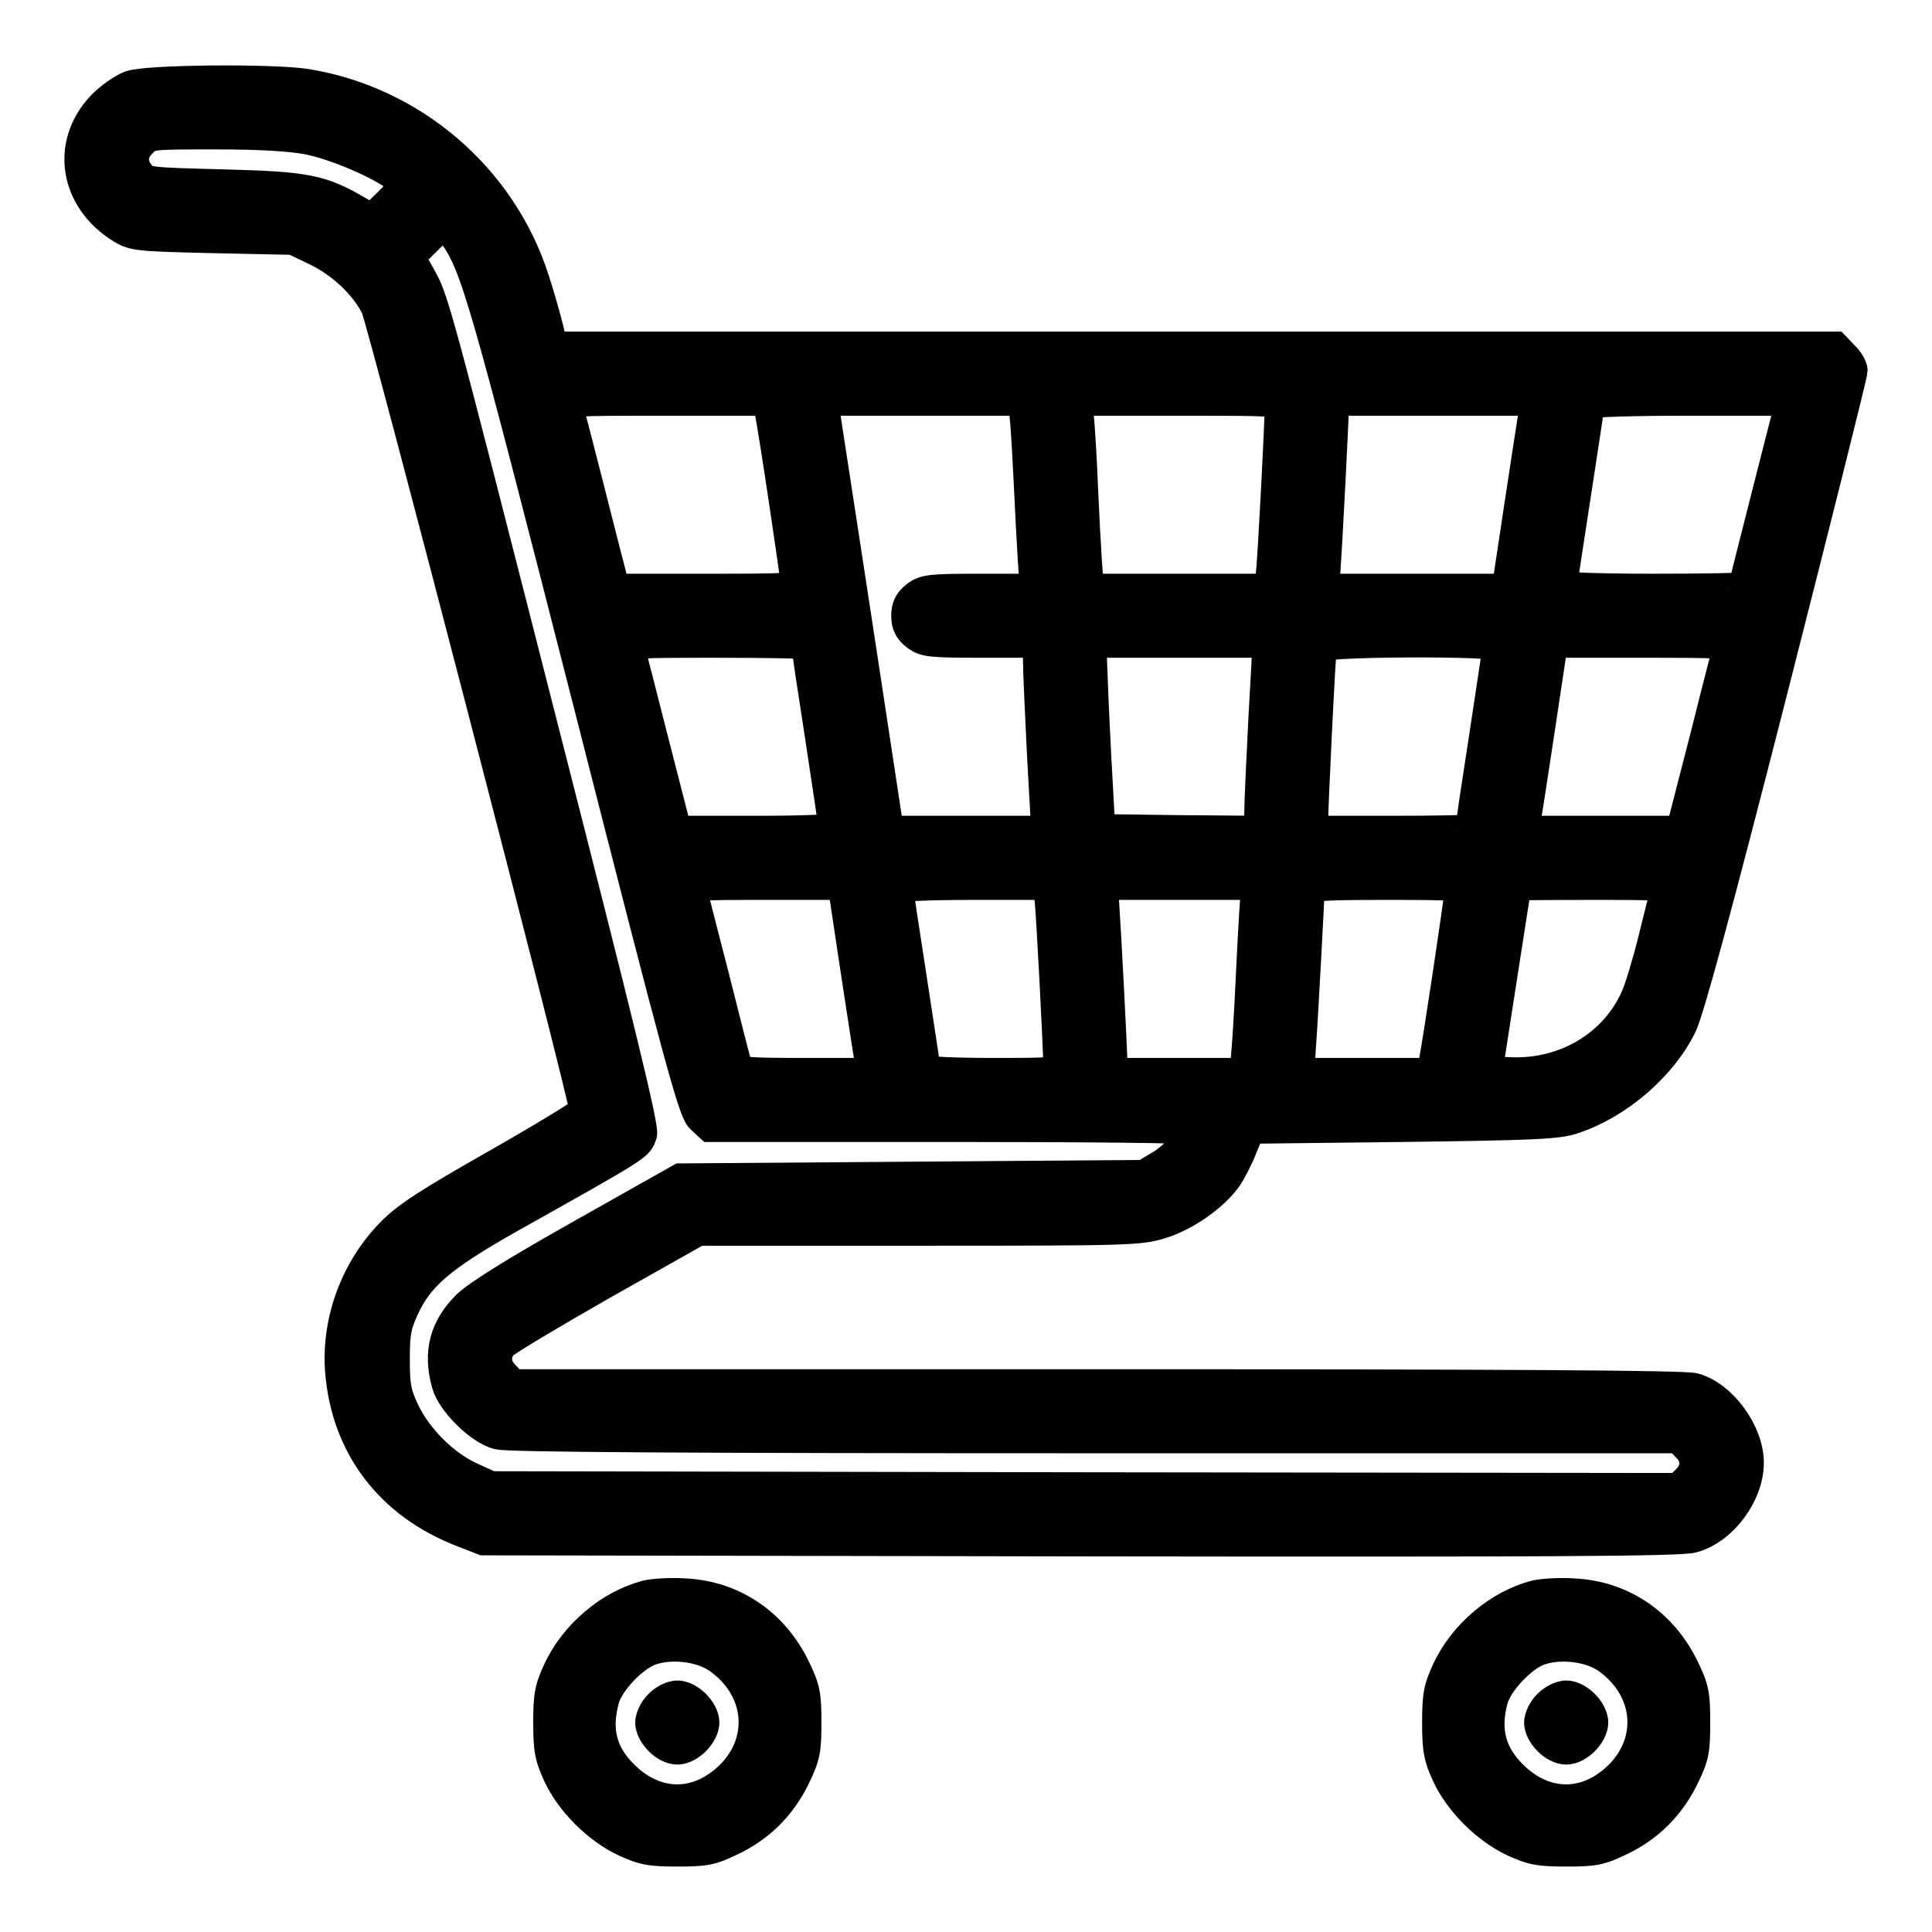 <svg width="24" height="24" viewBox="0 0 24 24" fill="none" xmlns="http://www.w3.org/2000/svg">
<mask id="path-1-outside-1_123_227" maskUnits="userSpaceOnUse" x="0" y="0.136" width="24" height="20" fill="black">
<rect fill="white" y="0.136" width="24" height="20"/>
<path d="M1.625 1.076C1.531 1.11 1.372 1.222 1.273 1.325C0.83 1.793 0.938 2.468 1.509 2.824C1.66 2.919 1.72 2.923 2.656 2.945L3.645 2.966L3.924 3.099C4.246 3.254 4.534 3.52 4.68 3.808C4.762 3.976 7.275 13.643 7.275 13.802C7.275 13.823 6.79 14.12 6.197 14.459C5.333 14.949 5.067 15.121 4.873 15.318C4.431 15.765 4.195 16.401 4.237 17.015C4.306 17.956 4.852 18.678 5.763 19.026L6.008 19.121L13.419 19.134C19.202 19.142 20.873 19.134 21.024 19.09C21.389 18.992 21.711 18.558 21.711 18.171C21.711 17.797 21.384 17.351 21.045 17.256C20.925 17.222 18.738 17.209 13.621 17.209H6.369L6.265 17.101C6.141 16.981 6.128 16.826 6.231 16.697C6.274 16.65 6.841 16.311 7.49 15.941L8.671 15.275H11.404C14.029 15.275 14.154 15.271 14.42 15.189C14.721 15.095 15.06 14.858 15.228 14.627C15.279 14.553 15.37 14.382 15.421 14.248L15.52 14.008L17.423 13.986C19.047 13.965 19.357 13.952 19.541 13.887C20.096 13.703 20.637 13.235 20.882 12.732C20.972 12.539 21.303 11.331 22.008 8.569C22.553 6.429 23 4.646 23 4.603C23 4.564 22.953 4.483 22.893 4.427L22.79 4.319H14.82H6.854L6.802 4.092C6.772 3.971 6.695 3.692 6.626 3.482C6.222 2.214 5.114 1.265 3.795 1.054C3.361 0.99 1.836 1.003 1.625 1.076ZM3.825 1.72C4.164 1.784 4.757 2.038 4.955 2.206L5.062 2.296L4.843 2.519L4.62 2.738L4.431 2.627C3.988 2.369 3.808 2.33 2.772 2.304C1.827 2.279 1.81 2.279 1.728 2.175C1.617 2.038 1.625 1.888 1.754 1.763C1.857 1.656 1.866 1.656 2.674 1.656C3.215 1.656 3.597 1.677 3.825 1.72ZM5.638 2.897C5.922 3.297 6.012 3.61 7.318 8.723C8.465 13.222 8.624 13.806 8.719 13.887L8.826 13.986H11.834C13.483 13.986 14.837 13.999 14.837 14.021C14.837 14.115 14.596 14.386 14.416 14.489L14.214 14.609L11.335 14.631L8.457 14.652L7.236 15.34C6.411 15.804 5.952 16.092 5.814 16.221C5.535 16.495 5.453 16.8 5.561 17.187C5.621 17.406 5.96 17.746 6.188 17.806C6.3 17.84 8.62 17.853 13.604 17.853H20.856L20.959 17.961C21.097 18.094 21.097 18.257 20.959 18.395L20.856 18.498L13.475 18.489L6.094 18.476L5.831 18.356C5.501 18.201 5.17 17.87 5.011 17.531C4.908 17.312 4.891 17.217 4.891 16.886C4.891 16.551 4.908 16.465 5.011 16.238C5.196 15.842 5.471 15.606 6.287 15.142C7.971 14.197 7.911 14.231 7.962 14.089C7.993 14.021 7.666 12.689 6.755 9.123C5.355 3.632 5.38 3.735 5.204 3.421L5.075 3.189L5.282 2.983C5.398 2.867 5.501 2.773 5.518 2.773C5.535 2.773 5.591 2.829 5.638 2.897ZM9.569 5.08C9.617 5.303 9.896 7.168 9.896 7.245C9.896 7.323 9.84 7.327 8.762 7.327H7.627L7.58 7.142C7.554 7.043 7.425 6.545 7.297 6.034C7.168 5.527 7.052 5.076 7.034 5.037C7.009 4.968 7.108 4.964 8.276 4.964H9.544L9.569 5.08ZM12.749 5.252C12.762 5.415 12.783 5.776 12.796 6.059C12.809 6.343 12.83 6.743 12.843 6.949L12.869 7.327H12.182C11.554 7.327 11.49 7.335 11.383 7.417C11.301 7.482 11.271 7.546 11.271 7.649C11.271 7.752 11.301 7.817 11.383 7.881C11.49 7.963 11.554 7.971 12.199 7.971H12.903L12.908 8.216C12.908 8.354 12.934 8.886 12.959 9.402L13.011 10.334H12.023H11.03L10.695 8.13C10.51 6.923 10.325 5.711 10.283 5.445L10.21 4.964H11.468H12.723L12.749 5.252ZM15.911 5.037C15.911 5.252 15.821 6.987 15.799 7.142L15.778 7.327H14.648H13.514L13.488 6.97C13.475 6.777 13.453 6.364 13.44 6.059C13.428 5.75 13.406 5.381 13.393 5.23L13.367 4.964H14.639C15.821 4.964 15.911 4.968 15.911 5.037ZM19.077 5.058C19.064 5.114 18.983 5.647 18.893 6.24L18.729 7.327H17.582H16.435L16.452 7.078C16.478 6.721 16.555 5.217 16.555 5.08V4.964H17.827H19.099L19.077 5.058ZM21.965 6.124C21.801 6.764 21.668 7.297 21.668 7.305C21.668 7.318 21.157 7.327 20.53 7.327C19.898 7.327 19.391 7.31 19.391 7.288C19.391 7.267 19.468 6.755 19.563 6.145C19.657 5.535 19.735 5.024 19.735 5.003C19.735 4.981 20.293 4.964 20.998 4.964H22.261L21.965 6.124ZM10.025 7.993C10.025 8.006 10.102 8.517 10.197 9.131C10.291 9.746 10.368 10.266 10.368 10.291C10.368 10.317 10.033 10.334 9.38 10.334H8.396L8.353 10.171C8.332 10.085 8.203 9.587 8.07 9.067C7.937 8.547 7.821 8.087 7.808 8.044C7.786 7.976 7.859 7.971 8.903 7.971C9.522 7.971 10.025 7.98 10.025 7.993ZM15.709 8.904C15.683 9.419 15.657 9.952 15.657 10.089L15.653 10.334L14.656 10.326L13.655 10.313L13.604 9.389C13.578 8.882 13.556 8.354 13.552 8.216L13.548 7.971H14.656H15.761L15.709 8.904ZM18.618 8.014C18.618 8.04 18.54 8.56 18.446 9.174C18.351 9.789 18.274 10.3 18.274 10.313C18.274 10.326 17.831 10.334 17.286 10.334H16.298V10.236C16.298 10.017 16.392 8.074 16.409 8.023C16.427 7.954 18.618 7.946 18.618 8.014ZM21.479 8.044C21.466 8.087 21.346 8.547 21.217 9.067C21.084 9.587 20.955 10.085 20.933 10.171L20.89 10.334H19.902H18.91L18.931 10.236C18.944 10.184 19.026 9.651 19.116 9.054L19.279 7.971H20.392C21.427 7.971 21.5 7.976 21.479 8.044ZM10.643 12.062C10.734 12.659 10.815 13.191 10.828 13.243L10.85 13.342H10.012C9.247 13.342 9.17 13.333 9.148 13.265C9.135 13.226 9.007 12.727 8.865 12.16C8.719 11.593 8.59 11.095 8.581 11.052C8.56 10.983 8.624 10.979 9.522 10.979H10.48L10.643 12.062ZM13.05 11.159C13.071 11.318 13.161 13.054 13.161 13.265C13.161 13.338 13.092 13.342 12.323 13.342C11.864 13.342 11.486 13.325 11.486 13.303C11.486 13.282 11.408 12.771 11.314 12.16C11.219 11.55 11.142 11.039 11.142 11.018C11.142 10.996 11.567 10.979 12.083 10.979H13.028L13.05 11.159ZM15.593 11.353C15.58 11.563 15.559 11.963 15.546 12.246C15.533 12.53 15.511 12.891 15.498 13.05L15.473 13.342H14.639H13.806V13.226C13.806 13.088 13.728 11.585 13.703 11.224L13.685 10.979H14.652H15.619L15.593 11.353ZM18.145 11.06C18.145 11.138 17.866 13.002 17.819 13.222L17.793 13.342H16.959H16.126L16.147 13.007C16.173 12.659 16.255 11.133 16.255 11.035C16.255 10.992 16.444 10.979 17.2 10.979C18.093 10.979 18.145 10.983 18.145 11.06ZM20.706 11.052C20.693 11.095 20.624 11.37 20.551 11.666C20.478 11.963 20.379 12.289 20.332 12.392C20.07 12.99 19.447 13.363 18.759 13.333L18.463 13.32L18.643 12.16C18.742 11.52 18.824 10.996 18.828 10.987C18.832 10.983 19.258 10.979 19.782 10.979C20.663 10.979 20.727 10.983 20.706 11.052Z"/>
</mask>
<path d="M1.625 1.076C1.531 1.11 1.372 1.222 1.273 1.325C0.83 1.793 0.938 2.468 1.509 2.824C1.66 2.919 1.72 2.923 2.656 2.945L3.645 2.966L3.924 3.099C4.246 3.254 4.534 3.52 4.68 3.808C4.762 3.976 7.275 13.643 7.275 13.802C7.275 13.823 6.79 14.12 6.197 14.459C5.333 14.949 5.067 15.121 4.873 15.318C4.431 15.765 4.195 16.401 4.237 17.015C4.306 17.956 4.852 18.678 5.763 19.026L6.008 19.121L13.419 19.134C19.202 19.142 20.873 19.134 21.024 19.09C21.389 18.992 21.711 18.558 21.711 18.171C21.711 17.797 21.384 17.351 21.045 17.256C20.925 17.222 18.738 17.209 13.621 17.209H6.369L6.265 17.101C6.141 16.981 6.128 16.826 6.231 16.697C6.274 16.65 6.841 16.311 7.49 15.941L8.671 15.275H11.404C14.029 15.275 14.154 15.271 14.42 15.189C14.721 15.095 15.06 14.858 15.228 14.627C15.279 14.553 15.37 14.382 15.421 14.248L15.52 14.008L17.423 13.986C19.047 13.965 19.357 13.952 19.541 13.887C20.096 13.703 20.637 13.235 20.882 12.732C20.972 12.539 21.303 11.331 22.008 8.569C22.553 6.429 23 4.646 23 4.603C23 4.564 22.953 4.483 22.893 4.427L22.79 4.319H14.82H6.854L6.802 4.092C6.772 3.971 6.695 3.692 6.626 3.482C6.222 2.214 5.114 1.265 3.795 1.054C3.361 0.99 1.836 1.003 1.625 1.076ZM3.825 1.72C4.164 1.784 4.757 2.038 4.955 2.206L5.062 2.296L4.843 2.519L4.62 2.738L4.431 2.627C3.988 2.369 3.808 2.33 2.772 2.304C1.827 2.279 1.81 2.279 1.728 2.175C1.617 2.038 1.625 1.888 1.754 1.763C1.857 1.656 1.866 1.656 2.674 1.656C3.215 1.656 3.597 1.677 3.825 1.72ZM5.638 2.897C5.922 3.297 6.012 3.61 7.318 8.723C8.465 13.222 8.624 13.806 8.719 13.887L8.826 13.986H11.834C13.483 13.986 14.837 13.999 14.837 14.021C14.837 14.115 14.596 14.386 14.416 14.489L14.214 14.609L11.335 14.631L8.457 14.652L7.236 15.34C6.411 15.804 5.952 16.092 5.814 16.221C5.535 16.495 5.453 16.8 5.561 17.187C5.621 17.406 5.96 17.746 6.188 17.806C6.3 17.84 8.62 17.853 13.604 17.853H20.856L20.959 17.961C21.097 18.094 21.097 18.257 20.959 18.395L20.856 18.498L13.475 18.489L6.094 18.476L5.831 18.356C5.501 18.201 5.17 17.87 5.011 17.531C4.908 17.312 4.891 17.217 4.891 16.886C4.891 16.551 4.908 16.465 5.011 16.238C5.196 15.842 5.471 15.606 6.287 15.142C7.971 14.197 7.911 14.231 7.962 14.089C7.993 14.021 7.666 12.689 6.755 9.123C5.355 3.632 5.38 3.735 5.204 3.421L5.075 3.189L5.282 2.983C5.398 2.867 5.501 2.773 5.518 2.773C5.535 2.773 5.591 2.829 5.638 2.897ZM9.569 5.08C9.617 5.303 9.896 7.168 9.896 7.245C9.896 7.323 9.84 7.327 8.762 7.327H7.627L7.58 7.142C7.554 7.043 7.425 6.545 7.297 6.034C7.168 5.527 7.052 5.076 7.034 5.037C7.009 4.968 7.108 4.964 8.276 4.964H9.544L9.569 5.08ZM12.749 5.252C12.762 5.415 12.783 5.776 12.796 6.059C12.809 6.343 12.83 6.743 12.843 6.949L12.869 7.327H12.182C11.554 7.327 11.49 7.335 11.383 7.417C11.301 7.482 11.271 7.546 11.271 7.649C11.271 7.752 11.301 7.817 11.383 7.881C11.49 7.963 11.554 7.971 12.199 7.971H12.903L12.908 8.216C12.908 8.354 12.934 8.886 12.959 9.402L13.011 10.334H12.023H11.03L10.695 8.13C10.51 6.923 10.325 5.711 10.283 5.445L10.21 4.964H11.468H12.723L12.749 5.252ZM15.911 5.037C15.911 5.252 15.821 6.987 15.799 7.142L15.778 7.327H14.648H13.514L13.488 6.97C13.475 6.777 13.453 6.364 13.44 6.059C13.428 5.75 13.406 5.381 13.393 5.23L13.367 4.964H14.639C15.821 4.964 15.911 4.968 15.911 5.037ZM19.077 5.058C19.064 5.114 18.983 5.647 18.893 6.24L18.729 7.327H17.582H16.435L16.452 7.078C16.478 6.721 16.555 5.217 16.555 5.08V4.964H17.827H19.099L19.077 5.058ZM21.965 6.124C21.801 6.764 21.668 7.297 21.668 7.305C21.668 7.318 21.157 7.327 20.53 7.327C19.898 7.327 19.391 7.31 19.391 7.288C19.391 7.267 19.468 6.755 19.563 6.145C19.657 5.535 19.735 5.024 19.735 5.003C19.735 4.981 20.293 4.964 20.998 4.964H22.261L21.965 6.124ZM10.025 7.993C10.025 8.006 10.102 8.517 10.197 9.131C10.291 9.746 10.368 10.266 10.368 10.291C10.368 10.317 10.033 10.334 9.38 10.334H8.396L8.353 10.171C8.332 10.085 8.203 9.587 8.07 9.067C7.937 8.547 7.821 8.087 7.808 8.044C7.786 7.976 7.859 7.971 8.903 7.971C9.522 7.971 10.025 7.98 10.025 7.993ZM15.709 8.904C15.683 9.419 15.657 9.952 15.657 10.089L15.653 10.334L14.656 10.326L13.655 10.313L13.604 9.389C13.578 8.882 13.556 8.354 13.552 8.216L13.548 7.971H14.656H15.761L15.709 8.904ZM18.618 8.014C18.618 8.04 18.54 8.56 18.446 9.174C18.351 9.789 18.274 10.3 18.274 10.313C18.274 10.326 17.831 10.334 17.286 10.334H16.298V10.236C16.298 10.017 16.392 8.074 16.409 8.023C16.427 7.954 18.618 7.946 18.618 8.014ZM21.479 8.044C21.466 8.087 21.346 8.547 21.217 9.067C21.084 9.587 20.955 10.085 20.933 10.171L20.89 10.334H19.902H18.91L18.931 10.236C18.944 10.184 19.026 9.651 19.116 9.054L19.279 7.971H20.392C21.427 7.971 21.5 7.976 21.479 8.044ZM10.643 12.062C10.734 12.659 10.815 13.191 10.828 13.243L10.85 13.342H10.012C9.247 13.342 9.17 13.333 9.148 13.265C9.135 13.226 9.007 12.727 8.865 12.16C8.719 11.593 8.59 11.095 8.581 11.052C8.56 10.983 8.624 10.979 9.522 10.979H10.48L10.643 12.062ZM13.05 11.159C13.071 11.318 13.161 13.054 13.161 13.265C13.161 13.338 13.092 13.342 12.323 13.342C11.864 13.342 11.486 13.325 11.486 13.303C11.486 13.282 11.408 12.771 11.314 12.16C11.219 11.55 11.142 11.039 11.142 11.018C11.142 10.996 11.567 10.979 12.083 10.979H13.028L13.05 11.159ZM15.593 11.353C15.58 11.563 15.559 11.963 15.546 12.246C15.533 12.53 15.511 12.891 15.498 13.05L15.473 13.342H14.639H13.806V13.226C13.806 13.088 13.728 11.585 13.703 11.224L13.685 10.979H14.652H15.619L15.593 11.353ZM18.145 11.06C18.145 11.138 17.866 13.002 17.819 13.222L17.793 13.342H16.959H16.126L16.147 13.007C16.173 12.659 16.255 11.133 16.255 11.035C16.255 10.992 16.444 10.979 17.2 10.979C18.093 10.979 18.145 10.983 18.145 11.06ZM20.706 11.052C20.693 11.095 20.624 11.37 20.551 11.666C20.478 11.963 20.379 12.289 20.332 12.392C20.07 12.99 19.447 13.363 18.759 13.333L18.463 13.32L18.643 12.16C18.742 11.52 18.824 10.996 18.828 10.987C18.832 10.983 19.258 10.979 19.782 10.979C20.663 10.979 20.727 10.983 20.706 11.052Z" fill="black"/>
<path d="M1.625 1.076C1.531 1.11 1.372 1.222 1.273 1.325C0.83 1.793 0.938 2.468 1.509 2.824C1.66 2.919 1.72 2.923 2.656 2.945L3.645 2.966L3.924 3.099C4.246 3.254 4.534 3.52 4.68 3.808C4.762 3.976 7.275 13.643 7.275 13.802C7.275 13.823 6.79 14.12 6.197 14.459C5.333 14.949 5.067 15.121 4.873 15.318C4.431 15.765 4.195 16.401 4.237 17.015C4.306 17.956 4.852 18.678 5.763 19.026L6.008 19.121L13.419 19.134C19.202 19.142 20.873 19.134 21.024 19.09C21.389 18.992 21.711 18.558 21.711 18.171C21.711 17.797 21.384 17.351 21.045 17.256C20.925 17.222 18.738 17.209 13.621 17.209H6.369L6.265 17.101C6.141 16.981 6.128 16.826 6.231 16.697C6.274 16.65 6.841 16.311 7.49 15.941L8.671 15.275H11.404C14.029 15.275 14.154 15.271 14.42 15.189C14.721 15.095 15.06 14.858 15.228 14.627C15.279 14.553 15.37 14.382 15.421 14.248L15.52 14.008L17.423 13.986C19.047 13.965 19.357 13.952 19.541 13.887C20.096 13.703 20.637 13.235 20.882 12.732C20.972 12.539 21.303 11.331 22.008 8.569C22.553 6.429 23 4.646 23 4.603C23 4.564 22.953 4.483 22.893 4.427L22.79 4.319H14.82H6.854L6.802 4.092C6.772 3.971 6.695 3.692 6.626 3.482C6.222 2.214 5.114 1.265 3.795 1.054C3.361 0.99 1.836 1.003 1.625 1.076ZM3.825 1.72C4.164 1.784 4.757 2.038 4.955 2.206L5.062 2.296L4.843 2.519L4.62 2.738L4.431 2.627C3.988 2.369 3.808 2.33 2.772 2.304C1.827 2.279 1.81 2.279 1.728 2.175C1.617 2.038 1.625 1.888 1.754 1.763C1.857 1.656 1.866 1.656 2.674 1.656C3.215 1.656 3.597 1.677 3.825 1.72ZM5.638 2.897C5.922 3.297 6.012 3.61 7.318 8.723C8.465 13.222 8.624 13.806 8.719 13.887L8.826 13.986H11.834C13.483 13.986 14.837 13.999 14.837 14.021C14.837 14.115 14.596 14.386 14.416 14.489L14.214 14.609L11.335 14.631L8.457 14.652L7.236 15.34C6.411 15.804 5.952 16.092 5.814 16.221C5.535 16.495 5.453 16.8 5.561 17.187C5.621 17.406 5.96 17.746 6.188 17.806C6.3 17.84 8.62 17.853 13.604 17.853H20.856L20.959 17.961C21.097 18.094 21.097 18.257 20.959 18.395L20.856 18.498L13.475 18.489L6.094 18.476L5.831 18.356C5.501 18.201 5.17 17.87 5.011 17.531C4.908 17.312 4.891 17.217 4.891 16.886C4.891 16.551 4.908 16.465 5.011 16.238C5.196 15.842 5.471 15.606 6.287 15.142C7.971 14.197 7.911 14.231 7.962 14.089C7.993 14.021 7.666 12.689 6.755 9.123C5.355 3.632 5.38 3.735 5.204 3.421L5.075 3.189L5.282 2.983C5.398 2.867 5.501 2.773 5.518 2.773C5.535 2.773 5.591 2.829 5.638 2.897ZM9.569 5.08C9.617 5.303 9.896 7.168 9.896 7.245C9.896 7.323 9.84 7.327 8.762 7.327H7.627L7.58 7.142C7.554 7.043 7.425 6.545 7.297 6.034C7.168 5.527 7.052 5.076 7.034 5.037C7.009 4.968 7.108 4.964 8.276 4.964H9.544L9.569 5.08ZM12.749 5.252C12.762 5.415 12.783 5.776 12.796 6.059C12.809 6.343 12.83 6.743 12.843 6.949L12.869 7.327H12.182C11.554 7.327 11.49 7.335 11.383 7.417C11.301 7.482 11.271 7.546 11.271 7.649C11.271 7.752 11.301 7.817 11.383 7.881C11.49 7.963 11.554 7.971 12.199 7.971H12.903L12.908 8.216C12.908 8.354 12.934 8.886 12.959 9.402L13.011 10.334H12.023H11.03L10.695 8.13C10.51 6.923 10.325 5.711 10.283 5.445L10.21 4.964H11.468H12.723L12.749 5.252ZM15.911 5.037C15.911 5.252 15.821 6.987 15.799 7.142L15.778 7.327H14.648H13.514L13.488 6.97C13.475 6.777 13.453 6.364 13.44 6.059C13.428 5.75 13.406 5.381 13.393 5.23L13.367 4.964H14.639C15.821 4.964 15.911 4.968 15.911 5.037ZM19.077 5.058C19.064 5.114 18.983 5.647 18.893 6.24L18.729 7.327H17.582H16.435L16.452 7.078C16.478 6.721 16.555 5.217 16.555 5.08V4.964H17.827H19.099L19.077 5.058ZM21.965 6.124C21.801 6.764 21.668 7.297 21.668 7.305C21.668 7.318 21.157 7.327 20.53 7.327C19.898 7.327 19.391 7.31 19.391 7.288C19.391 7.267 19.468 6.755 19.563 6.145C19.657 5.535 19.735 5.024 19.735 5.003C19.735 4.981 20.293 4.964 20.998 4.964H22.261L21.965 6.124ZM10.025 7.993C10.025 8.006 10.102 8.517 10.197 9.131C10.291 9.746 10.368 10.266 10.368 10.291C10.368 10.317 10.033 10.334 9.38 10.334H8.396L8.353 10.171C8.332 10.085 8.203 9.587 8.07 9.067C7.937 8.547 7.821 8.087 7.808 8.044C7.786 7.976 7.859 7.971 8.903 7.971C9.522 7.971 10.025 7.98 10.025 7.993ZM15.709 8.904C15.683 9.419 15.657 9.952 15.657 10.089L15.653 10.334L14.656 10.326L13.655 10.313L13.604 9.389C13.578 8.882 13.556 8.354 13.552 8.216L13.548 7.971H14.656H15.761L15.709 8.904ZM18.618 8.014C18.618 8.04 18.54 8.56 18.446 9.174C18.351 9.789 18.274 10.3 18.274 10.313C18.274 10.326 17.831 10.334 17.286 10.334H16.298V10.236C16.298 10.017 16.392 8.074 16.409 8.023C16.427 7.954 18.618 7.946 18.618 8.014ZM21.479 8.044C21.466 8.087 21.346 8.547 21.217 9.067C21.084 9.587 20.955 10.085 20.933 10.171L20.89 10.334H19.902H18.91L18.931 10.236C18.944 10.184 19.026 9.651 19.116 9.054L19.279 7.971H20.392C21.427 7.971 21.5 7.976 21.479 8.044ZM10.643 12.062C10.734 12.659 10.815 13.191 10.828 13.243L10.85 13.342H10.012C9.247 13.342 9.17 13.333 9.148 13.265C9.135 13.226 9.007 12.727 8.865 12.16C8.719 11.593 8.59 11.095 8.581 11.052C8.56 10.983 8.624 10.979 9.522 10.979H10.48L10.643 12.062ZM13.05 11.159C13.071 11.318 13.161 13.054 13.161 13.265C13.161 13.338 13.092 13.342 12.323 13.342C11.864 13.342 11.486 13.325 11.486 13.303C11.486 13.282 11.408 12.771 11.314 12.16C11.219 11.55 11.142 11.039 11.142 11.018C11.142 10.996 11.567 10.979 12.083 10.979H13.028L13.05 11.159ZM15.593 11.353C15.58 11.563 15.559 11.963 15.546 12.246C15.533 12.53 15.511 12.891 15.498 13.05L15.473 13.342H14.639H13.806V13.226C13.806 13.088 13.728 11.585 13.703 11.224L13.685 10.979H14.652H15.619L15.593 11.353ZM18.145 11.06C18.145 11.138 17.866 13.002 17.819 13.222L17.793 13.342H16.959H16.126L16.147 13.007C16.173 12.659 16.255 11.133 16.255 11.035C16.255 10.992 16.444 10.979 17.2 10.979C18.093 10.979 18.145 10.983 18.145 11.06ZM20.706 11.052C20.693 11.095 20.624 11.37 20.551 11.666C20.478 11.963 20.379 12.289 20.332 12.392C20.07 12.99 19.447 13.363 18.759 13.333L18.463 13.32L18.643 12.16C18.742 11.52 18.824 10.996 18.828 10.987C18.832 10.983 19.258 10.979 19.782 10.979C20.663 10.979 20.727 10.983 20.706 11.052Z" stroke="black" stroke-width="0.4" mask="url(#path-1-outside-1_123_227)"/>
<path d="M8.011 19.733L8.011 19.733L8.013 19.732C8.116 19.708 8.341 19.695 8.519 19.708C9.15 19.741 9.679 20.103 9.96 20.688C10.021 20.814 10.059 20.904 10.08 21.01C10.101 21.113 10.104 21.227 10.104 21.398C10.104 21.569 10.101 21.682 10.08 21.786C10.059 21.891 10.021 21.981 9.96 22.107C9.779 22.484 9.496 22.767 9.123 22.944C8.997 23.005 8.907 23.043 8.802 23.064C8.698 23.084 8.585 23.087 8.414 23.087C8.248 23.087 8.135 23.083 8.033 23.064C7.929 23.045 7.842 23.011 7.728 22.958L7.728 22.958L7.727 22.958C7.367 22.789 7.019 22.441 6.854 22.089L6.854 22.089L6.854 22.088C6.801 21.974 6.767 21.886 6.747 21.781C6.728 21.678 6.724 21.563 6.724 21.398C6.724 21.23 6.728 21.116 6.747 21.015C6.767 20.912 6.801 20.825 6.854 20.711L6.854 20.711C7.072 20.242 7.53 19.857 8.011 19.733ZM8.417 22.266C8.619 22.265 8.827 22.177 9.014 21.993C9.215 21.792 9.296 21.546 9.271 21.312C9.246 21.077 9.113 20.844 8.868 20.672C8.775 20.609 8.644 20.564 8.502 20.548C8.361 20.532 8.218 20.544 8.105 20.585C8.016 20.618 7.899 20.705 7.795 20.815C7.691 20.926 7.615 21.044 7.591 21.128C7.541 21.311 7.535 21.467 7.571 21.605C7.607 21.743 7.686 21.873 7.818 22C8.006 22.183 8.215 22.267 8.417 22.266Z" fill="black" stroke="black" stroke-width="0.2"/>
<path d="M7.991 21.398C7.991 21.346 8.01 21.29 8.033 21.244C8.056 21.198 8.088 21.15 8.128 21.112C8.166 21.073 8.214 21.04 8.26 21.017C8.306 20.994 8.362 20.976 8.414 20.976C8.522 20.976 8.627 21.041 8.699 21.113C8.77 21.185 8.836 21.289 8.836 21.398C8.836 21.506 8.77 21.611 8.699 21.683C8.627 21.755 8.522 21.82 8.414 21.82C8.305 21.82 8.2 21.755 8.129 21.683C8.057 21.611 7.991 21.506 7.991 21.398Z" fill="black" stroke="black" stroke-width="0.2"/>
<path d="M19.052 19.733L19.052 19.733L19.054 19.732C19.158 19.708 19.383 19.695 19.561 19.708C20.191 19.741 20.721 20.103 21.002 20.688C21.063 20.814 21.101 20.904 21.122 21.01C21.142 21.113 21.145 21.227 21.145 21.398C21.145 21.569 21.142 21.682 21.122 21.786C21.101 21.891 21.063 21.981 21.002 22.107C20.82 22.484 20.538 22.767 20.165 22.944C20.039 23.005 19.949 23.043 19.843 23.064C19.74 23.084 19.626 23.087 19.455 23.087C19.29 23.087 19.176 23.083 19.075 23.064C18.971 23.045 18.883 23.011 18.769 22.958L18.769 22.958L18.768 22.958C18.408 22.789 18.06 22.441 17.895 22.089L17.895 22.089L17.895 22.088C17.842 21.974 17.808 21.886 17.789 21.781C17.77 21.678 17.766 21.563 17.766 21.398C17.766 21.23 17.77 21.116 17.789 21.015C17.808 20.912 17.843 20.825 17.895 20.711L17.895 20.711C18.114 20.242 18.571 19.857 19.052 19.733ZM19.459 22.266C19.661 22.265 19.869 22.177 20.055 21.993C20.256 21.792 20.337 21.546 20.312 21.312C20.287 21.077 20.154 20.844 19.91 20.672C19.817 20.609 19.686 20.564 19.544 20.548C19.402 20.532 19.26 20.544 19.146 20.585C19.057 20.618 18.941 20.705 18.837 20.815C18.733 20.926 18.656 21.044 18.632 21.128C18.582 21.311 18.577 21.467 18.613 21.605C18.649 21.743 18.728 21.873 18.859 22C19.047 22.183 19.256 22.267 19.459 22.266Z" fill="black" stroke="black" stroke-width="0.2"/>
<path d="M19.033 21.398C19.033 21.346 19.052 21.29 19.075 21.244C19.098 21.198 19.13 21.15 19.17 21.112C19.208 21.073 19.256 21.04 19.302 21.017C19.348 20.994 19.404 20.976 19.456 20.976C19.564 20.976 19.669 21.041 19.741 21.113C19.812 21.185 19.878 21.289 19.878 21.398C19.878 21.506 19.812 21.611 19.741 21.683C19.669 21.755 19.564 21.82 19.456 21.82C19.347 21.82 19.242 21.755 19.171 21.683C19.099 21.611 19.033 21.506 19.033 21.398Z" fill="black" stroke="black" stroke-width="0.2"/>
</svg>
